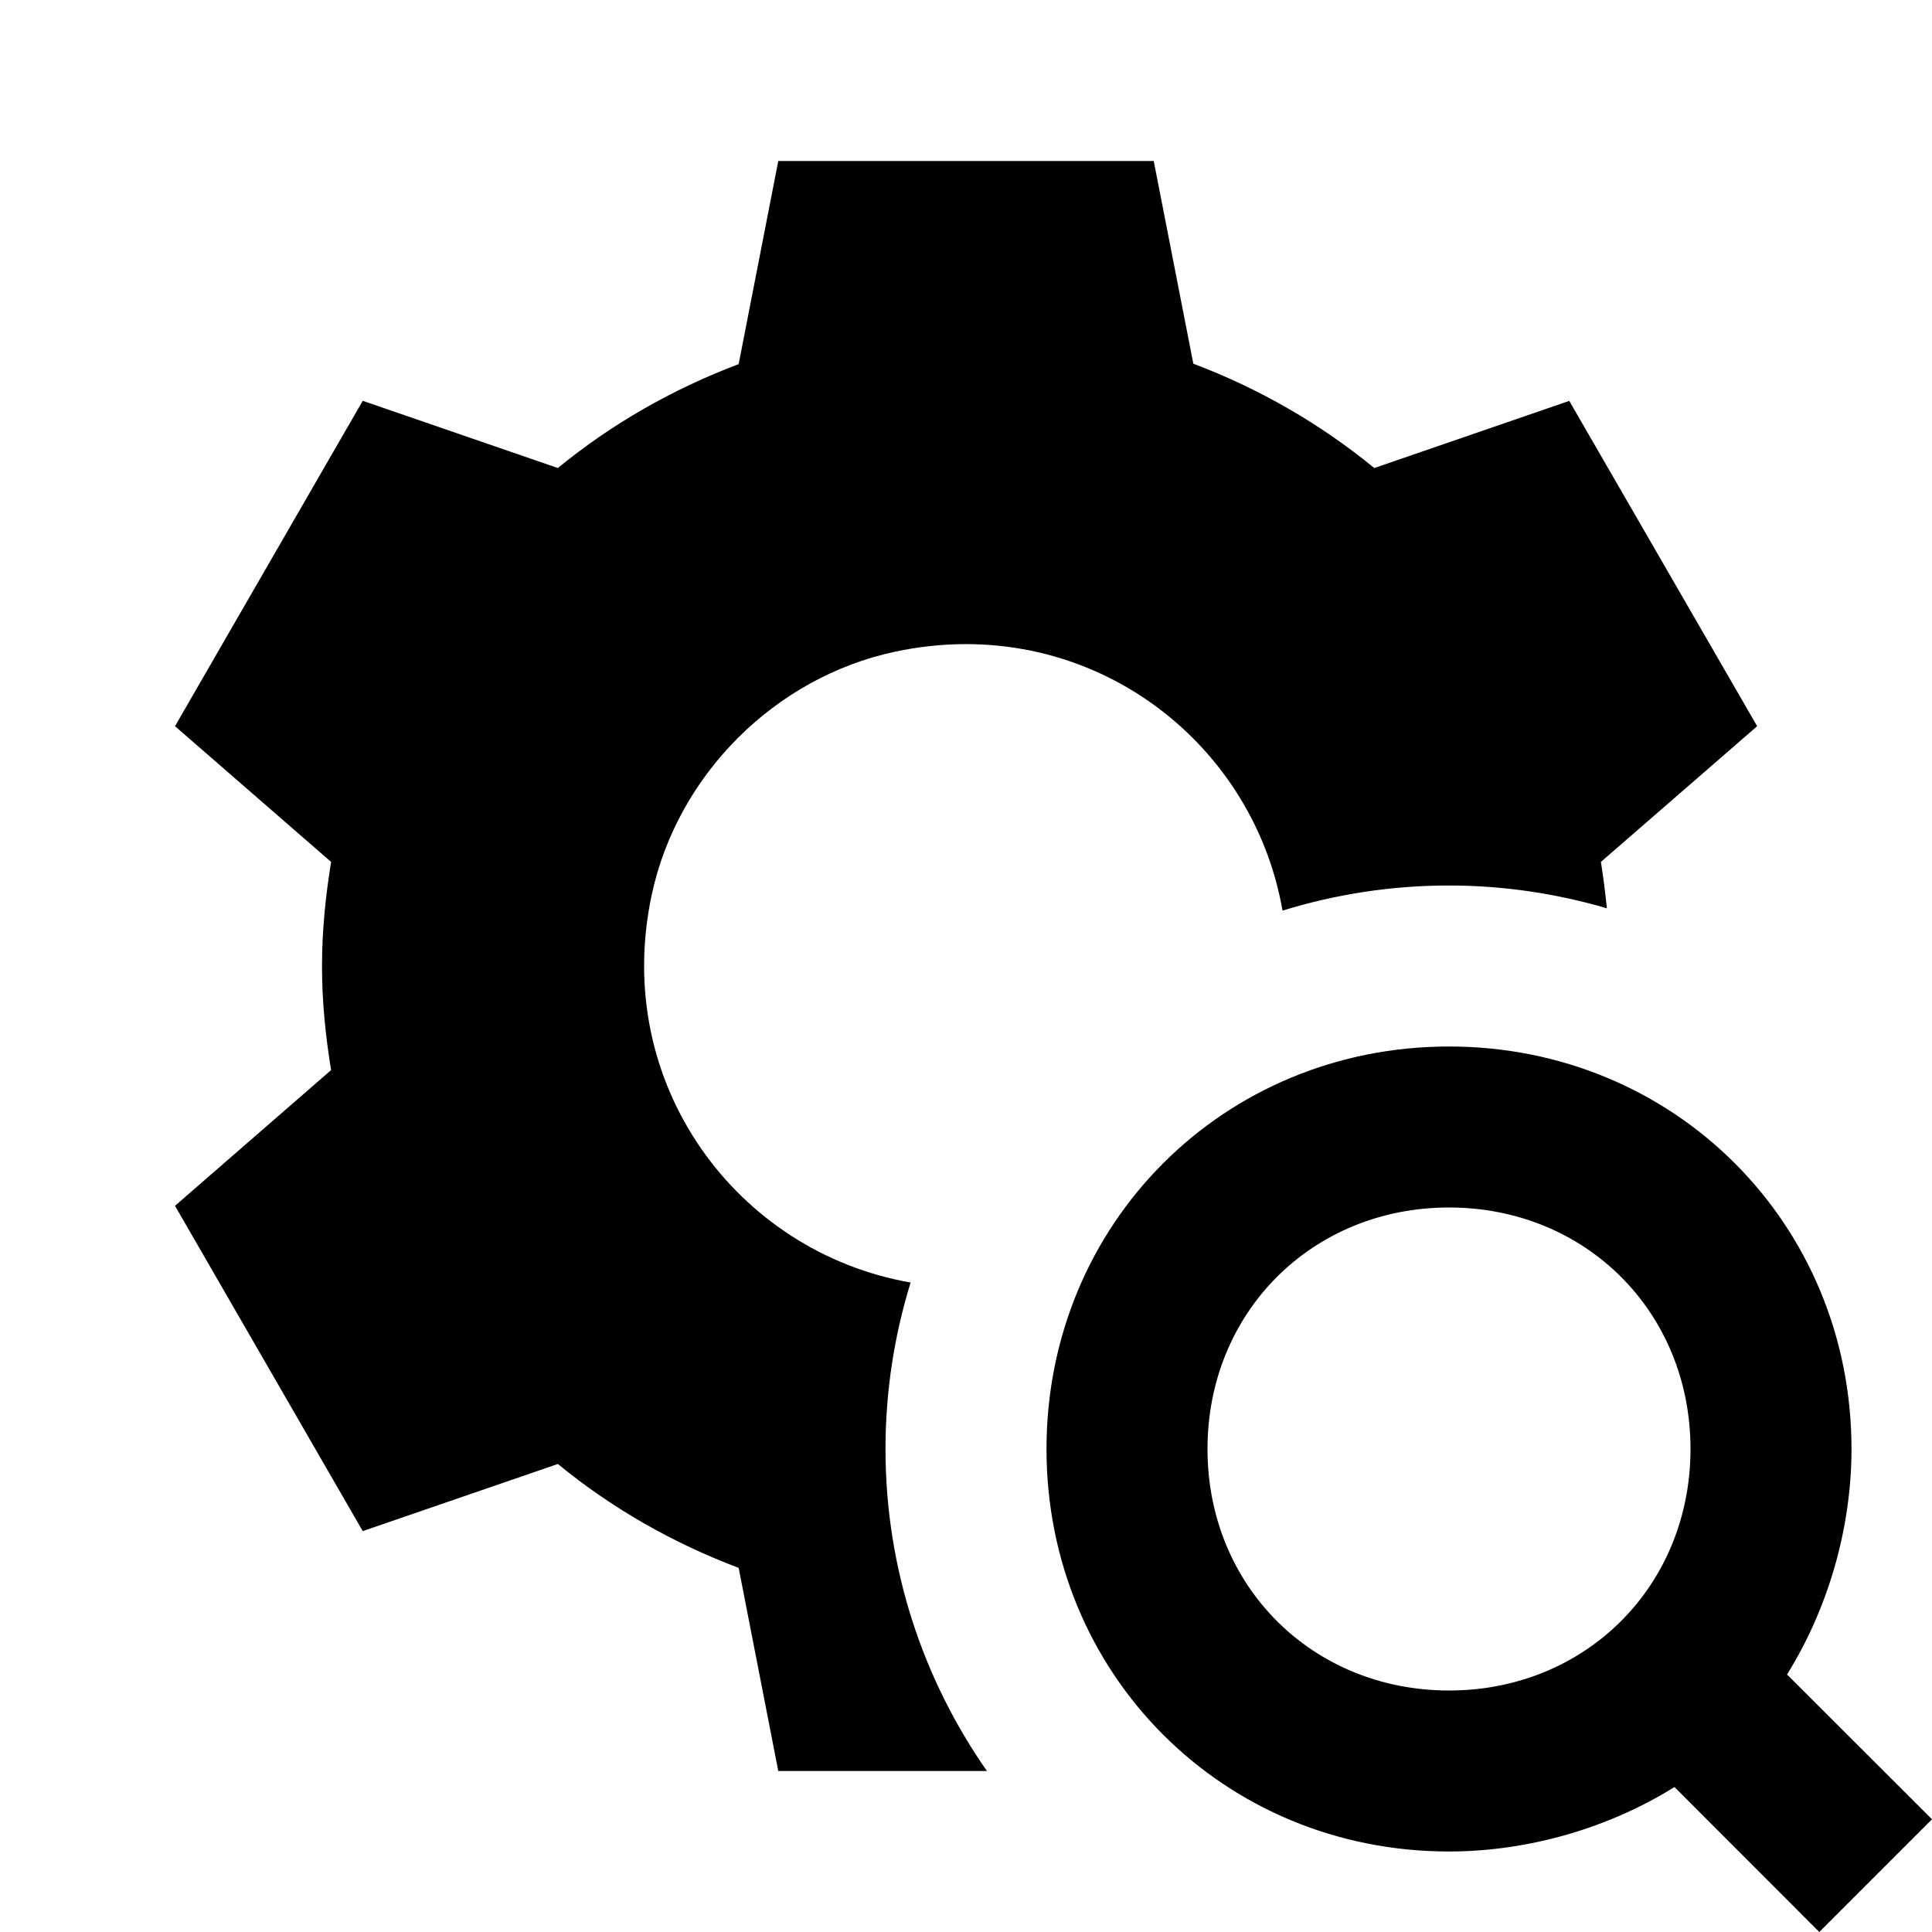 <?xml version="1.0"?>
<svg xmlns="http://www.w3.org/2000/svg" viewBox="0 0 24 24">
    <path d="M 9.668 2 L 9.176 4.523 C 8.355 4.834 7.596 5.267 6.93 5.814 L 4.506 4.979 L 2.174 9.021 L 4.113 10.707 C 4.045 11.129 4 11.559 4 12 C 4 12.441 4.044 12.872 4.113 13.293 L 2.174 14.979 L 4.506 19.02 L 6.93 18.186 C 7.596 18.733 8.355 19.167 9.176 19.477 L 9.668 22 L 12.26 22 C 11.468 20.866 11 19.488 11 18 C 11 17.28 11.11 16.586 11.312 15.932 C 9.159 15.557 7.593 13.469 8.096 11.115 C 8.415 9.625 9.627 8.414 11.117 8.096 C 13.47 7.593 15.557 9.159 15.932 11.312 C 16.586 11.11 17.28 11 18 11 C 18.681 11 19.338 11.101 19.961 11.283 C 19.942 11.089 19.917 10.897 19.887 10.707 L 21.828 9.021 L 19.494 4.98 L 17.072 5.814 C 16.404 5.267 15.646 4.828 14.824 4.518 L 14.332 2 L 9.668 2 z M 18 13 C 15.2 13 13 15.2 13 18 C 13 20.8 15.2 23 18 23 C 19 23 20.001 22.699 20.801 22.199 L 22.6 24 L 24 22.6 L 22.199 20.801 C 22.699 20.001 23 19 23 18 C 23 15.2 20.8 13 18 13 z M 18 15 C 19.7 15 21 16.3 21 18 C 21 19.7 19.7 21 18 21 C 16.3 21 15 19.7 15 18 C 15 16.3 16.3 15 18 15 z"/>
</svg>
